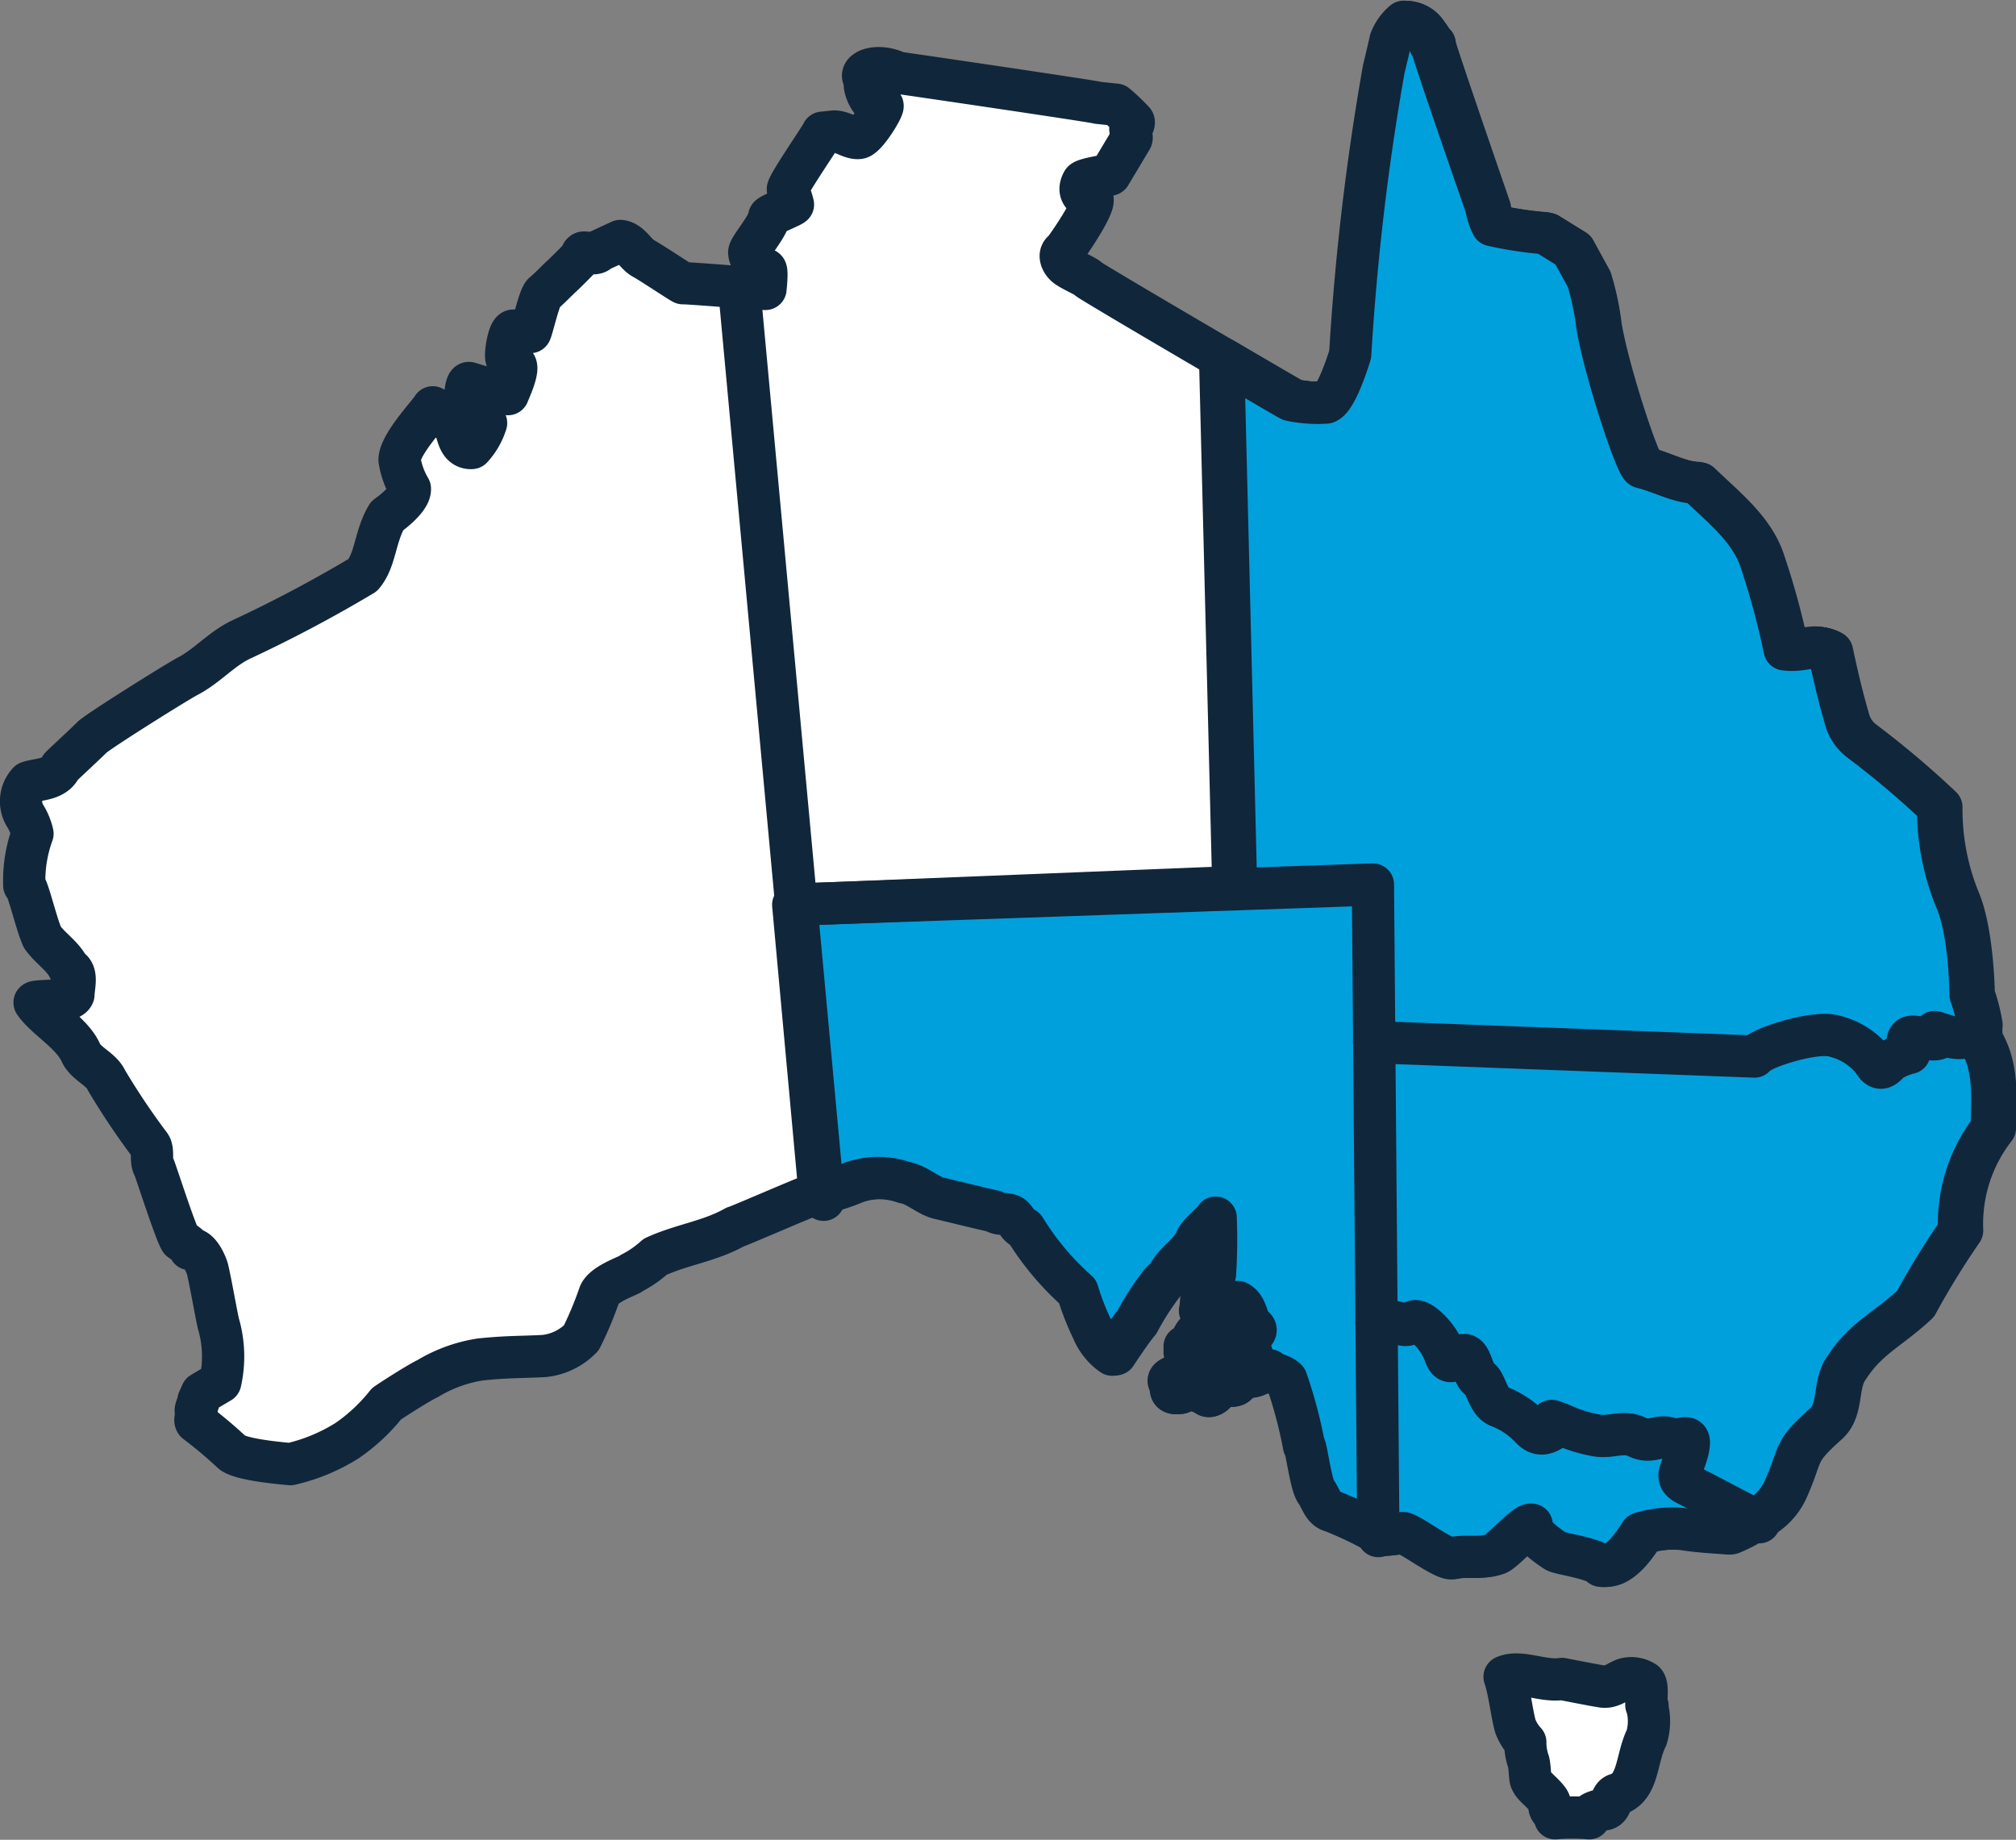 <svg id="Layer_1" data-name="Layer 1" xmlns="http://www.w3.org/2000/svg" viewBox="0 0 152.67 139.34">
  <rect x="0" y="0" width="152.67" height="139.34" fill="#808080" stroke="none"/>
  <title>icon-australia</title>
  <g>
    <path d="M437.15,332.11a.19.19,0,0,0,.13,0c.17-.1.27-.28.47-.23a.44.44,0,0,1,.31.18.31.31,0,0,1-.16.47c-.35.13-.74-.06-1.13,0s-.25.32-.34.5-.49.43-.66.27a2.86,2.86,0,0,0-1.63-.44c-.14,0-.23.25-.42.26s-.56.07-.65-.16,0-.44-.16-.66.25-.41.49-.45a4.18,4.18,0,0,0,.82-.1,4.38,4.38,0,0,1,2.18-.41c.14,0-.1.18-.13.24s.15.08.15.14-.12.14-.08.22a.25.25,0,0,0,.13.09c.17.07.32-.1.5-.06,0,.19.14.18.23.22s.12-.06.18-.11" transform="translate(-344.37 -227.62)" fill="#fff" stroke="#10263b" stroke-linecap="round" stroke-linejoin="round" stroke-width="3.2"/>
    <path d="M437.14,332.12h.13c.17-.11.26-.28.46-.24a.47.47,0,0,1,.31.18.31.31,0,0,1-.16.47c-.35.12-.73-.06-1.12,0s-.25.31-.33.5-.49.42-.67.26a2.85,2.85,0,0,0-1.61-.43c-.14,0-.23.24-.42.25s-.55.07-.64-.16,0-.43-.15-.65.24-.4.48-.45a4.18,4.18,0,0,0,.81-.09,4.3,4.3,0,0,1,2.16-.41c.15,0-.1.18-.13.24s.15.07.15.13-.11.14-.07.22.08.08.12.1.32-.11.5-.07c0,.19.14.18.23.23s.12-.07.18-.12" transform="translate(-344.37 -227.62)" fill="#fff" stroke="#10263b" stroke-linecap="round" stroke-linejoin="round" stroke-width="3.2"/>
    <path d="M494.44,306.42a4,4,0,0,1-.06-1.19,12.88,12.88,0,0,0-.59-2.29s-.05-4.69-1.12-7.2a18.15,18.15,0,0,1-1.33-7,68.54,68.54,0,0,0-5.92-5,3.1,3.1,0,0,1-1.1-1.64c-.51-1.76-.89-3.38-1.26-5.13-1.13-.63-1.89.07-3.33-.13a56.42,56.42,0,0,0-1.79-6.61c-.77-2.5-3-4.19-4.86-6-1.45-.05-2.73-.83-4.17-1.18-.43-.16-2.78-7.22-3.37-10.73a19.93,19.93,0,0,0-.74-3.52l-1.22-2.23-2-1.24a30.59,30.59,0,0,1-4-.6,4.85,4.85,0,0,1-.43-1.35S452.94,231.09,453,231s-.06-.07-.09,0c.06-.15-.53-.89-.56-.95a1.87,1.87,0,0,0-1.43-.76,3.45,3.45,0,0,0-1,1.41c0,.06-.48,2.06-.51,2.18a188.46,188.46,0,0,0-2.54,21.58s-1,3.38-1.83,3.65a9.58,9.58,0,0,1-2.66-.18c-.08,0-2.47-1.42-5.35-3.11l1,40-33.32,1.34,2,21.81a15.51,15.51,0,0,0,2.47-.81,6,6,0,0,1,3.92,0c1,.18,1.71.93,2.6,1.19.41.08,3.14.77,4.22,1,.36.26.8.13,1.23.29s.55.89,1.08,1a21.48,21.48,0,0,0,4,4.76,19.9,19.9,0,0,0,1.15,2.94,4.22,4.22,0,0,0,1.48,1.85s1.18-1.8,1.74-2.45a20,20,0,0,1,1.82-2.84c.07-.2.66-.61.6-.6.54-1.15,1.73-1.69,2.21-2.84.16-.43,1.51-1.54,1.46-1.65.15,1.28-.06,2.87-.05,4.27-.08.49-1,.89-.76,1.3-.38.45-.26.9-.37,1.45-.06.17.37.33.37.27a2.86,2.86,0,0,1-.28,1.18c-.79.29-.53,1-1.26,1.29l0,.44c.71.31,1.77-.66,2.27.15a1.17,1.17,0,0,1,.26-.57c.41-.49-.15-1.09.37-1.32.81-.3.84-1.18,1.12-2,.14.07.09,0,0-.07.78.43.64,1.37,1.15,1.85.16.1.3.25.13.45a1.48,1.48,0,0,0-.22,1.62c-.42.33-1,1-1.24,1.06a2.61,2.61,0,0,0,.94.7c.56,0,1.16-.65,1.64-.51.38.33,1,.35,1.3.72a34.44,34.44,0,0,1,1.32,5c.15-.13.5,2.88.91,3.48s.53,1.32,1.25,1.5a28,28,0,0,1,3.71,1.78c.58,0,1.17-.14,1.68-.14.65.18,3.05,2,3.63,1.9,1-.25,2.18.08,3.21-.32.59-.26,2.42-2.38,2.85-2.21-.17.72,1.53,1.8,1.82,2s3,.56,3.42,1.11c1.47.24,2.87-2.32,3-2.46a8,8,0,0,1,3.21-.31c1.16.19,2.32.23,3.43.32a11.07,11.07,0,0,0,1.8-.95,4.69,4.69,0,0,0,2.42-2.38c1.27-2.85.54-2.73,3.09-5,1.06-1,.69-2.59,1.32-3.88,1.55-2.56,3.17-3.08,5.42-5.17a61.48,61.48,0,0,1,3.41-5.54,11.79,11.79,0,0,1,2.48-7.76C495.44,310.82,495.67,308.5,494.44,306.42Z" transform="translate(-344.37 -227.62)" fill="#fff" stroke="#10263b" stroke-linecap="round" stroke-linejoin="round" stroke-width="3.2"/>
    <path d="M458.31,354.61c1.18-.53,2.89.4,4.35.17,0,0,2.74.54,2.93.55.68.17,1.13-.25,1.79-.53a1.84,1.84,0,0,1,1.53.22c.27.3.1,1.16.15,1.72-.08,0,.21.18,0,0a4.25,4.25,0,0,1,0,2.49c-.79,1.57-.58,3.76-2.2,4.28-.59.13-.35.94-.92,1.13-.31.06-1.31.24-1.22.69a14.87,14.87,0,0,0-2.58,0c0-.58-.57-.46-.41-1.17-.11-.45-1.39-1.37-1.37-1.66-.15,0-.11-1-.24-1.46a4.31,4.31,0,0,1-.24-1.47,3.68,3.68,0,0,1-.76-1.23C458.8,357.1,458.7,355.79,458.31,354.61Z" transform="translate(-344.37 -227.62)" fill="#fff" stroke="#10263b" stroke-linecap="round" stroke-linejoin="round" stroke-width="3.2"/>
    <path d="M389.73,246.62c-.23.36-1.07.06-1.2.14s-.1.14-.07.19-1.56,1.61-1.61,1.64-1,1-1.32,1.25-.9,2.87-1,2.93a2.3,2.3,0,0,1-1.26-.11c-.38-.06-.67,1.88-.54,2.11s.54.31.69.51c.23.41-.46,1.88-.58,2.19-.42-.08-2.46-.69-2.94-.84-.28-.07-.32,1.35-.42,1.71a15.39,15.39,0,0,1,1.7,1.32,4.93,4.93,0,0,1-1.09,1.89.87.87,0,0,1-.73-.29c-.36-.42-.35-1-.65-1.48-.13-.23-.49-.34-.77-.54l-.8-.77c-.26.46-2.53,2.84-2.51,4a6.14,6.14,0,0,0,.78,2.16c.06.83-1.73,2.07-1.73,2.07-.93,1.56-.85,3.31-1.83,4.47a101.63,101.63,0,0,1-9.14,4.85c-1.48.67-2.54,1.94-4,2.75-.6.27-7.15,4.38-7.39,4.71-.67.66-2.33,2.19-2.35,2.23-.45,1-1.76.91-2.44,1.16a2.11,2.11,0,0,0-.29,2.48,4.44,4.44,0,0,1,.59,1.41,10.39,10.39,0,0,0-.62,3.92c.26.05.88,2.84,1.37,3.93.6.84,1.6,1.46,2,2.34.7.32.37,1.33.35,2-.17.44-1.18.4-1.18.4-.59.12-1.89.07-1.75.22.82,1.19,2.82,2.29,3.49,3.77.4.88,1.55,1.22,1.95,2.11a54.16,54.16,0,0,0,3.3,4.92c.28.45,0,1.16.29,1.64.08.12,1.64,5,2,5.51-.06.05.8.38.71.7.81-.15,1.33,1.47,1.33,1.47.25,1,.73,3.81.86,4.25a8.84,8.84,0,0,1,.12,4.36l-1.4.83-.25.56c.09.07-.32.72-.18.87s-.17.57,0,.77a33.58,33.58,0,0,1,2.67,2.24c.56.6,3.74.87,4.47.94a13.9,13.9,0,0,0,4.28-1.77,13.75,13.75,0,0,0,3-2.8c.59-.41,2.53-1.64,3.12-1.91a10.92,10.92,0,0,1,4-1.45c2-.21,3.21-.17,4.82-.26a4.58,4.58,0,0,0,2.81-1.37,26.77,26.77,0,0,0,1.35-3.21c.25-.91,2.46-1.56,2.46-1.7a8.15,8.15,0,0,0,1.79-1.24c2.07-.94,4.12-1.16,6.05-2.25.14,0,5.32-2.26,5.46-2.26a34.79,34.79,0,0,0,3.68-1.17,6,6,0,0,1,3.92,0c1,.18,1.71.93,2.6,1.19.41.08,3.14.77,4.22,1,.36.26.8.13,1.23.29s.55.89,1.08,1a21.48,21.48,0,0,0,4,4.76,19.9,19.9,0,0,0,1.15,2.94,4.22,4.22,0,0,0,1.48,1.85s1.18-1.8,1.74-2.45a20,20,0,0,1,1.82-2.84c.07-.2.66-.61.6-.6.54-1.15,1.73-1.69,2.21-2.84.16-.43,1.51-1.54,1.46-1.65.15,1.28-.06,2.87-.05,4.27-.08.49-1,.89-.76,1.3-.38.45-.26.9-.37,1.45-.06.17.37.33.37.27a2.86,2.86,0,0,1-.28,1.18c-.79.29-.53,1-1.26,1.29l0,.44c.71.31,1.77-.66,2.27.15a1.17,1.17,0,0,1,.26-.57c.41-.49-.15-1.09.37-1.32.81-.3.84-1.18,1.12-2,.19.1,0-.05-.15-.13.91.39.73,1.4,1.27,1.91h0c.16.1.3.25.13.45a1.48,1.48,0,0,0-.22,1.62c-.42.33-1,1-1.24,1.06a2.61,2.61,0,0,0,.94.7c.56,0,1.16-.65,1.64-.51.38.33,1,.35,1.3.72a34.32,34.32,0,0,1,1.32,5c.15-.14.5,2.87.91,3.47s.53,1.32,1.25,1.5a28,28,0,0,1,3.71,1.78c.58,0,1.17-.14,1.68-.14.65.18,3.05,2,3.63,1.9,1-.25,2.18.08,3.21-.32.59-.26,2.42-2.37,2.85-2.21-.17.72,1.53,1.8,1.82,2s3,.56,3.42,1.11c.17-.1,0-.1,0,0,1.47.24,2.87-2.32,3-2.46a8,8,0,0,1,3.21-.31c1.16.19,2.32.23,3.43.32a11.07,11.07,0,0,0,1.8-.95,4.69,4.69,0,0,0,2.42-2.38c1.27-2.85.54-2.73,3.09-5,1.06-1,.69-2.59,1.32-3.88,1.55-2.56,3.17-3.08,5.42-5.17a61.48,61.48,0,0,1,3.41-5.54,11.79,11.79,0,0,1,2.48-7.76c.08-2.17.31-4.49-.92-6.57a4,4,0,0,1-.06-1.19,12.88,12.88,0,0,0-.59-2.29s-.05-4.69-1.12-7.2a18.15,18.15,0,0,1-1.33-7,68.54,68.54,0,0,0-5.92-5,3.1,3.1,0,0,1-1.1-1.64c-.51-1.76-.89-3.38-1.26-5.13-1.13-.63-1.89.07-3.33-.13a56.42,56.42,0,0,0-1.79-6.61c-.77-2.5-3-4.19-4.86-6-1.45-.05-2.73-.83-4.17-1.18-.43-.16-2.78-7.22-3.37-10.73a19.93,19.93,0,0,0-.74-3.52l-1.22-2.23-2-1.24a30.59,30.59,0,0,1-4-.6,4.85,4.85,0,0,1-.43-1.35S452.94,231.09,453,231s-.06-.07-.09,0c.06-.15-.53-.89-.56-.95a1.87,1.87,0,0,0-1.43-.76,3.45,3.45,0,0,0-1,1.41c0,.06-.48,2.06-.51,2.18a188.46,188.46,0,0,0-2.54,21.58s-1,3.38-1.83,3.65a9.58,9.58,0,0,1-2.66-.18c-.19-.08-15.46-9-15.6-9.19s-1.34-.68-1.7-1-.55-.86-.18-1.11c.13-.08,2.3-3.22,2.21-3.88.08.05-1.38-.19-.75-1.36.13-.23,2-.49,2.07-.55l1.62-2.71c.07-.07-.09-.71-.08-.74.16-.16.32-.46.24-.58a14.73,14.73,0,0,0-1.33-1.26l-1.35-.14c-.09-.08-15.2-2.3-15.17-2.28-1.71-.83-3.34,0-2.31.65-.5-.32,0,1.85,1.05,1.88.54-.45-1.08,2.35-1.69,2.41s-1.2-.49-1.87-.49l-.88.09c0,.13-2.77,4.12-2.62,4.32a6.72,6.72,0,0,1,.38,1.12c-.1.14-1.83.8-1.8.94-.06.7-1.56,2.38-1.51,2.71.05.65.67,1,1.23,1.27.16.06,0,1.43,0,1.47s-5.84-.45-6.25-.43c-.07,0-2.56-1.66-3-1.88-.62-.35-1-1.25-1.74-1.32Z" transform="translate(-344.37 -227.62)" fill="#fff" stroke="#10263b" stroke-linecap="round" stroke-linejoin="round" stroke-width="3.2"/>
    <path d="M494.25,306.4a3.68,3.68,0,0,1-.06-1.19,13.77,13.77,0,0,0-.6-2.29s0-4.69-1.12-7.21a18.12,18.12,0,0,1-1.33-7,68.54,68.54,0,0,0-5.92-5,3.08,3.08,0,0,1-1.1-1.64c-.51-1.77-.89-3.38-1.26-5.14-1.14-.63-1.89.07-3.34-.13a58.38,58.38,0,0,0-1.78-6.61c-.78-2.5-3-4.19-4.87-6-1.45-.06-2.73-.83-4.17-1.18-.43-.16-2.78-7.23-3.37-10.74a20.87,20.87,0,0,0-.74-3.52l-1.22-2.23-2-1.24a28.53,28.53,0,0,1-4-.61,4.46,4.46,0,0,1-.44-1.35s-4.26-12.24-4.17-12.34-.07-.07-.1,0c.06-.16-.53-.89-.56-.95a1.81,1.81,0,0,0-1.43-.76,3.45,3.45,0,0,0-1,1.41c0,.06-.48,2.06-.51,2.18a188.58,188.58,0,0,0-2.54,21.59s-1,3.39-1.83,3.66a10,10,0,0,1-2.67-.19c-.07,0-2.46-1.42-5.35-3.11l1,40-33.33,1.34,2,21.83a17.83,17.83,0,0,0,2.47-.81,6,6,0,0,1,3.92,0c1,.18,1.71.94,2.6,1.19.41.09,3.15.77,4.22,1,.36.27.8.14,1.23.3s.55.89,1.09,1a21,21,0,0,0,4,4.77,19.9,19.9,0,0,0,1.15,2.94,4.22,4.22,0,0,0,1.48,1.85s1.18-1.8,1.74-2.45a19.43,19.43,0,0,1,1.82-2.84c.07-.2.67-.61.6-.6.54-1.16,1.73-1.7,2.21-2.84.16-.43,1.51-1.54,1.46-1.65a40.92,40.92,0,0,1-.05,4.27c-.07.48-1,.89-.75,1.3-.39.45-.26.89-.38,1.45-.05.16.37.33.38.27a3,3,0,0,1-.28,1.18c-.8.29-.54,1-1.27,1.29l0,.44c.72.31,1.77-.66,2.27.15a1.15,1.15,0,0,1,.27-.57c.41-.49-.15-1.09.37-1.32.8-.3.84-1.18,1.11-2,.15.07.1,0,0-.07.77.43.63,1.37,1.14,1.85.17.1.31.25.14.45a1.45,1.45,0,0,0-.22,1.62c-.42.33-1,1-1.25,1.06a2.69,2.69,0,0,0,.94.7c.56.05,1.17-.65,1.65-.51.37.33.95.35,1.29.72a34.62,34.62,0,0,1,1.33,5c.15-.14.49,2.87.91,3.47s.53,1.33,1.25,1.5a28.45,28.45,0,0,1,3.71,1.79c.58,0,1.17-.15,1.68-.14.65.18,3.05,2,3.64,1.9,1-.25,2.17.08,3.21-.32.59-.27,2.42-2.38,2.84-2.22-.17.73,1.54,1.81,1.82,2s3,.56,3.43,1.11c1.47.24,2.87-2.32,3-2.46a8.22,8.22,0,0,1,3.21-.32c1.16.19,2.32.24,3.44.33a11.51,11.51,0,0,0,1.8-.95,4.74,4.74,0,0,0,2.41-2.38c1.28-2.86.55-2.74,3.1-5,1.06-1,.68-2.59,1.31-3.88,1.55-2.56,3.18-3.08,5.44-5.17a57,57,0,0,1,3.41-5.54,11.78,11.78,0,0,1,2.47-7.76C495.24,310.8,495.48,308.48,494.25,306.4Z" transform="translate(-344.37 -227.62)" fill="#00a0dd" stroke="#10263b" stroke-linecap="round" stroke-linejoin="round" stroke-width="3.2"/>
    <line x1="55.99" y1="21.97" x2="62.37" y2="90.87" fill="#fff" stroke="#10263b" stroke-linecap="round" stroke-linejoin="round" stroke-width="3.2"/>
    <polyline points="60.16 68.51 103.97 66.99 104.38 116.34" fill="none" stroke="#10263b" stroke-linecap="round" stroke-linejoin="round" stroke-width="3.2"/>
    <line x1="92.64" y1="27.75" x2="93.61" y2="67.35" fill="#fff" stroke="#10263b" stroke-linecap="round" stroke-linejoin="round" stroke-width="3.2"/>
    <path d="M448.43,306.55l28.8,1.09s.2-.34,1.48-.81,3.65-1.09,4.71-.7a5.3,5.3,0,0,1,2.82,1.85c.51.91.89.38,1.26,0a5.07,5.07,0,0,1,1.47-.62s-.33-.92,0-1.16,1.63.31,2.17.08-1.24-.83.54-.24,2.18-.37,2.72-.12" transform="translate(-344.37 -227.62)" fill="none" stroke="#10263b" stroke-linecap="round" stroke-linejoin="round" stroke-width="3.2"/>
    <path d="M448.61,327.81a2.6,2.6,0,0,1,1.8.07c1,.39.73-.67,1.75.07a5,5,0,0,1,1.67,2.34c.32.71.51.37,1.23,0s.82,1.5,1.33,1.75.64,1.78,1.5,2.1a6.48,6.48,0,0,1,2.4,1.61c.68.73,1.22.4,1.75.07s-1-.92.54-.33a11,11,0,0,0,2.78.86c1.05.16,1.95-.4,3,.11s1.59-.2,2.46.11,1.71-.65,1.37.86-1.2,2.06-.05,2.63,5.46,2.85,5.46,2.85" transform="translate(-344.37 -227.62)" fill="none" stroke="#10263b" stroke-linecap="round" stroke-linejoin="round" stroke-width="3.2"/>
  </g>
</svg>
